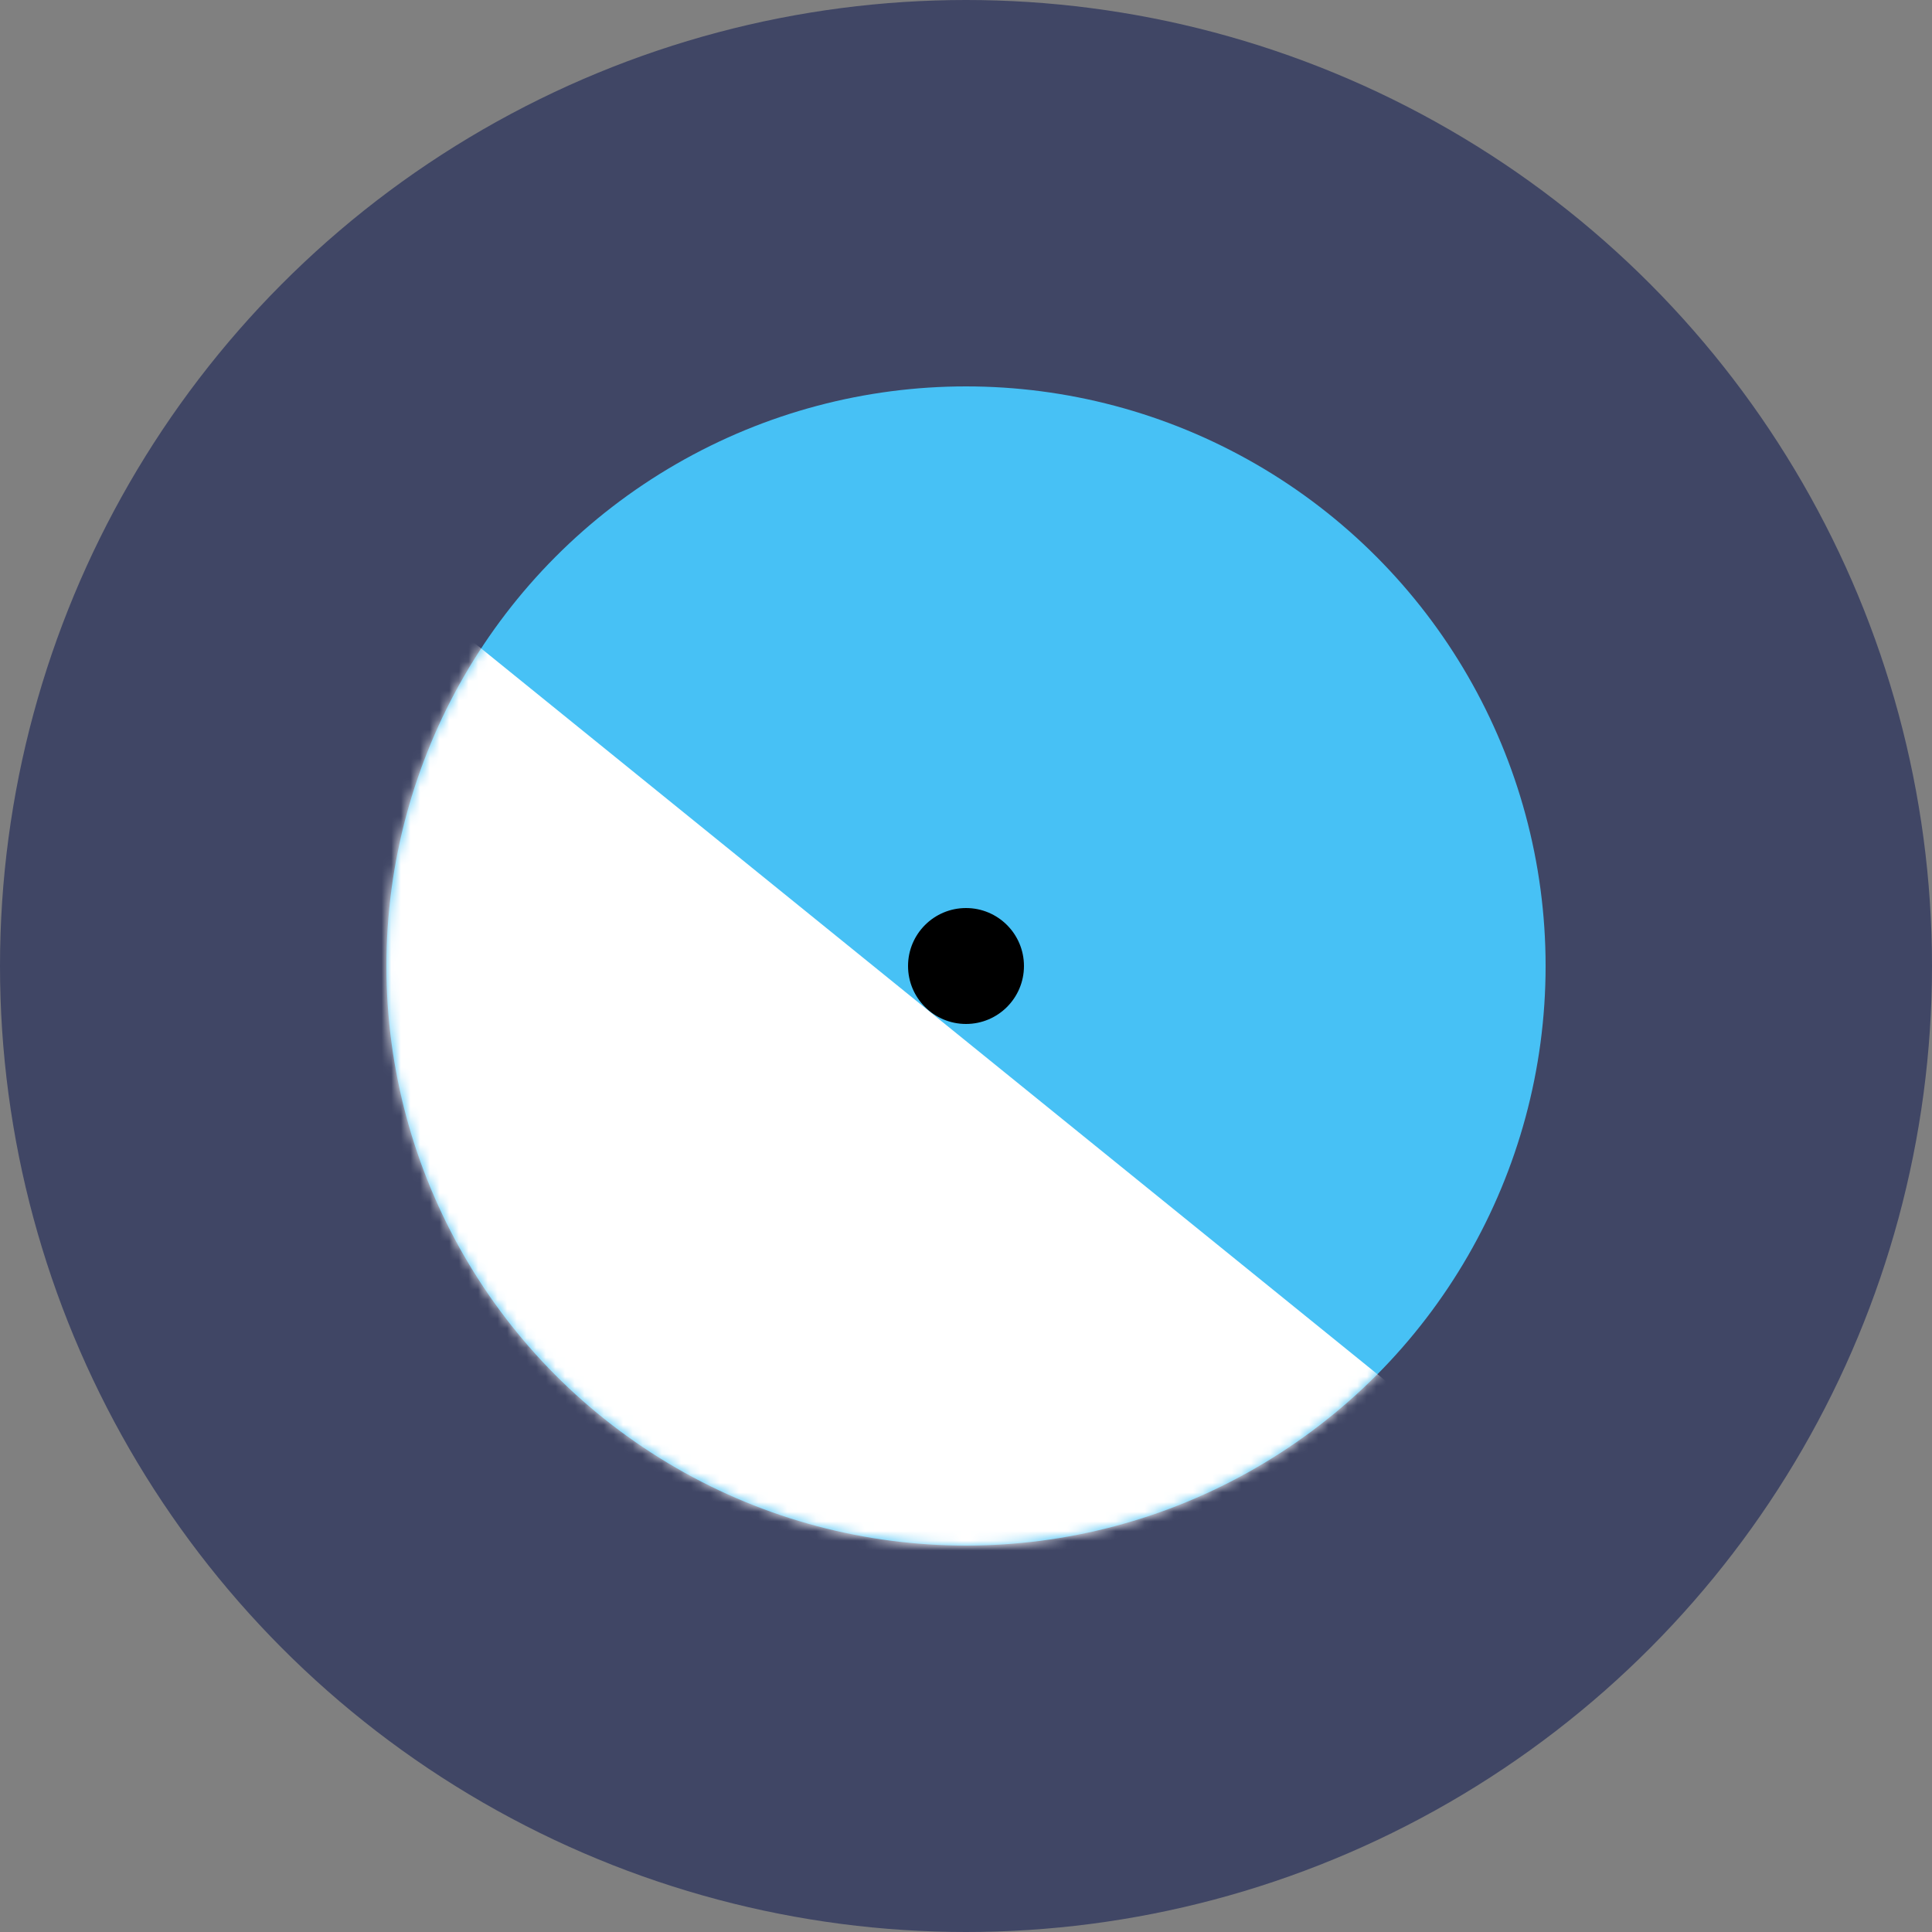 <svg width="200" height="200" viewBox="0 0 200 200" fill="none" xmlns="http://www.w3.org/2000/svg">
<rect x="0" y="0" width="200" height="200" fill="#808080" stroke="none"/>
<circle cx="100" cy="100" r="100" fill="#404665"/>
<circle cx="100" cy="100" r="60" fill="#47C1F5"/>
<mask id="mask0_60_86" style="mask-type:alpha" maskUnits="userSpaceOnUse" x="40" y="40" width="120" height="120">
<circle cx="100" cy="100" r="60" fill="#47C1F5"/>
</mask>
<g mask="url(#mask0_60_86)">
<rect x="112.126" y="193.508" width="152" height="59" transform="rotate(-141 112.126 193.508)" fill="white"/>
</g>
<circle cx="100" cy="100" r="6" fill="black"/>
</svg>
